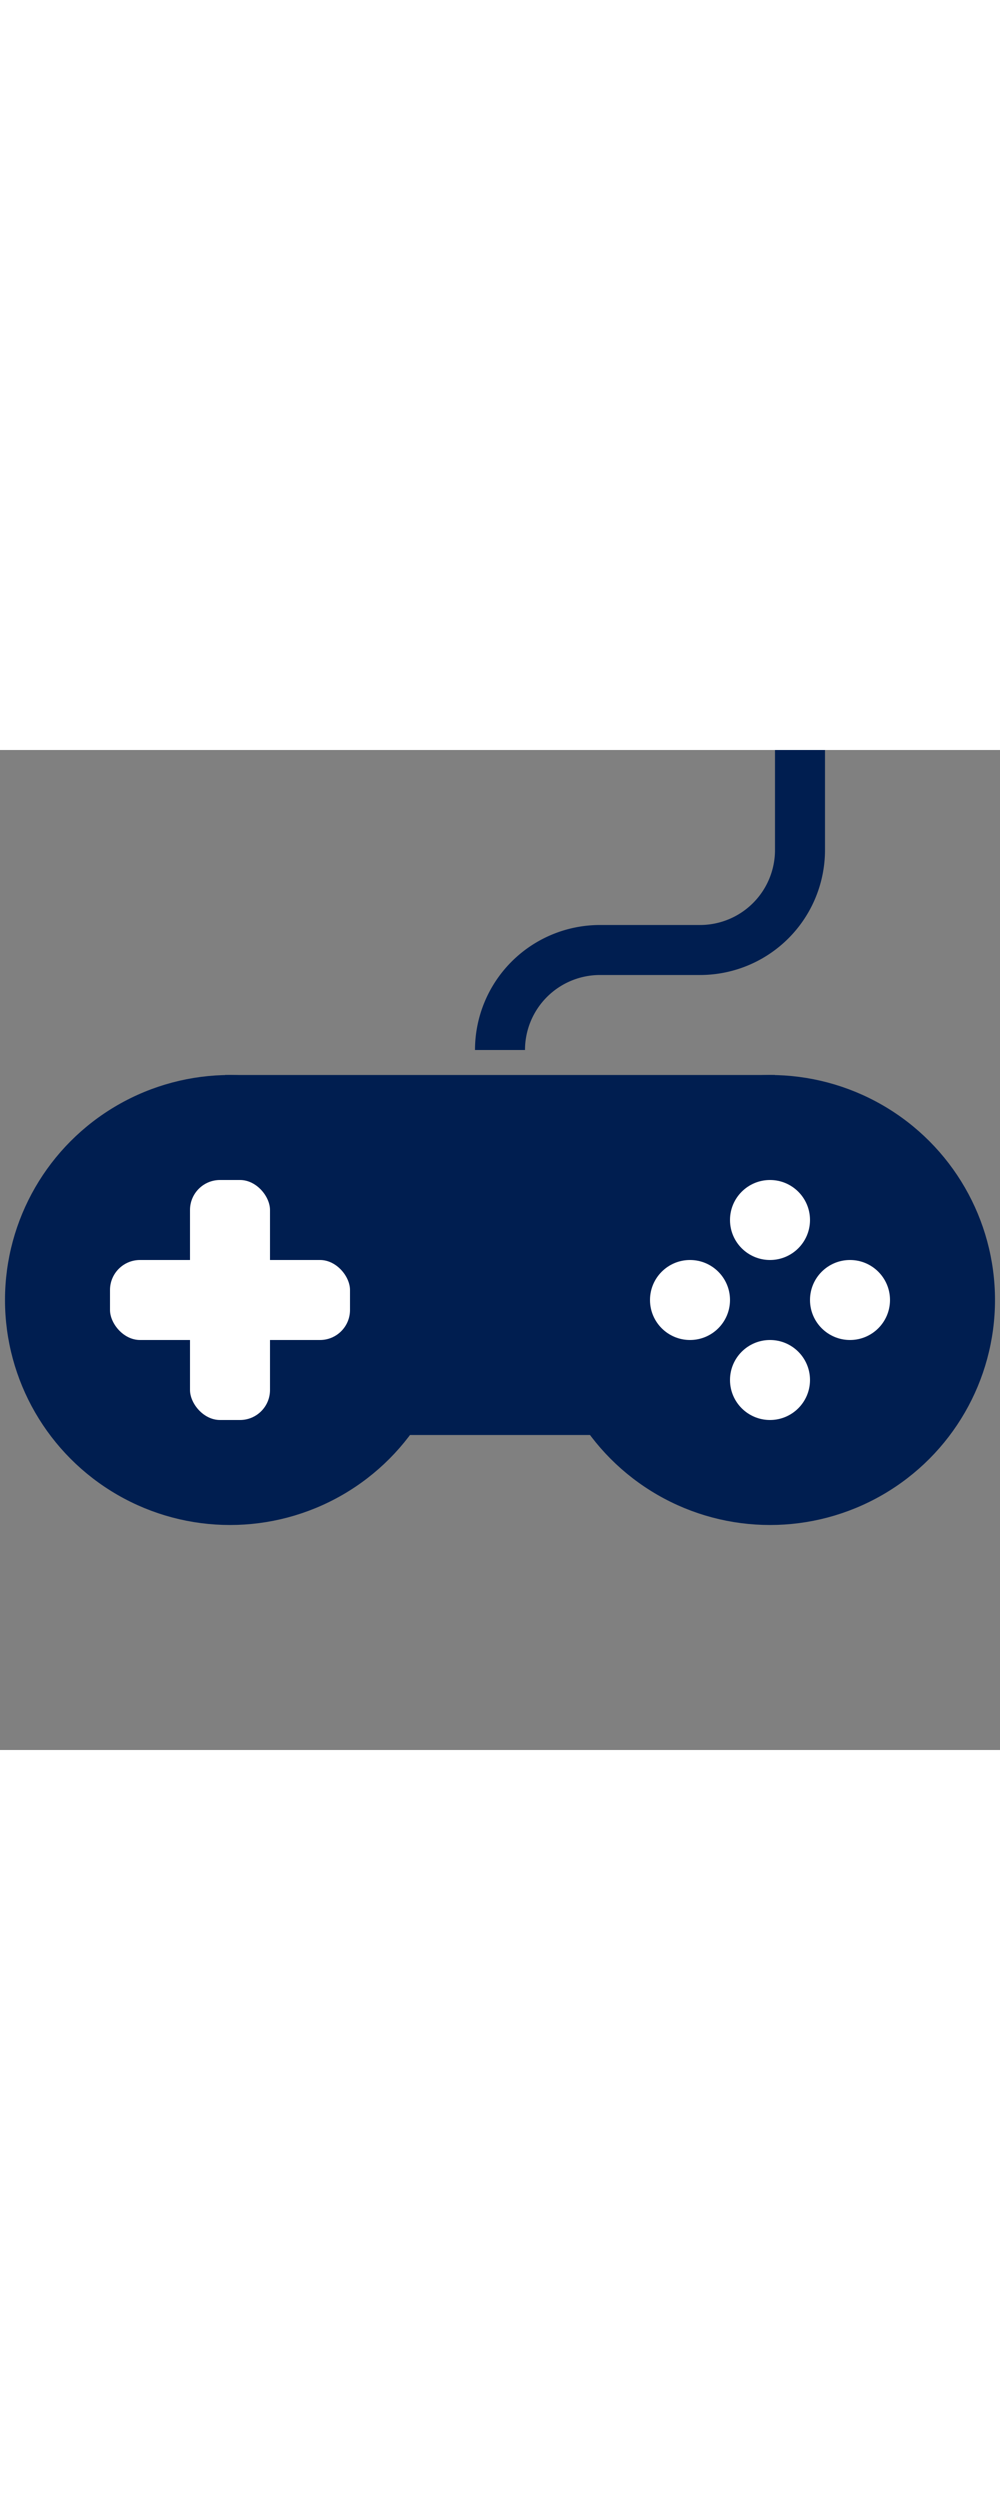 <svg xmlns="http://www.w3.org/2000/svg" stroke="#001e50" fill="#001e50" width="40px" viewBox="0 0 100 100">
    <rect x="0" y="0" width="100" height="100" fill="#808080" stroke="none"/>
    <circle cx="23" cy="55" r="22" />
    <circle cx="77" cy="55" r="22" />
    <rect x="23" y="33" width="54" height="35" />

    <path fill="none" stroke-width="5" d="
        M 50,30 A 10,10 0 0,1 60,20
        M 60,20 L 70,20
        M 70,20 A 10,10 0 0,0 80,10
        M 80,10 L 80,0" />

    <rect x="11" y="51" rx="3" width="24" height="8" fill="white" stroke-width="0"/>
    <rect x="19" y="43" rx="3" width="8" height="24" fill="white" stroke-width="0" />
    <circle cx="77" cy="63" r="4" fill="white" stroke-width="0"/>
    <circle cx="77" cy="47" r="4" fill="white" stroke-width="0"/>
    <circle cx="69" cy="55" r="4" fill="white" stroke-width="0"/>
    <circle cx="85" cy="55" r="4" fill="white" stroke-width="0" />
</svg>